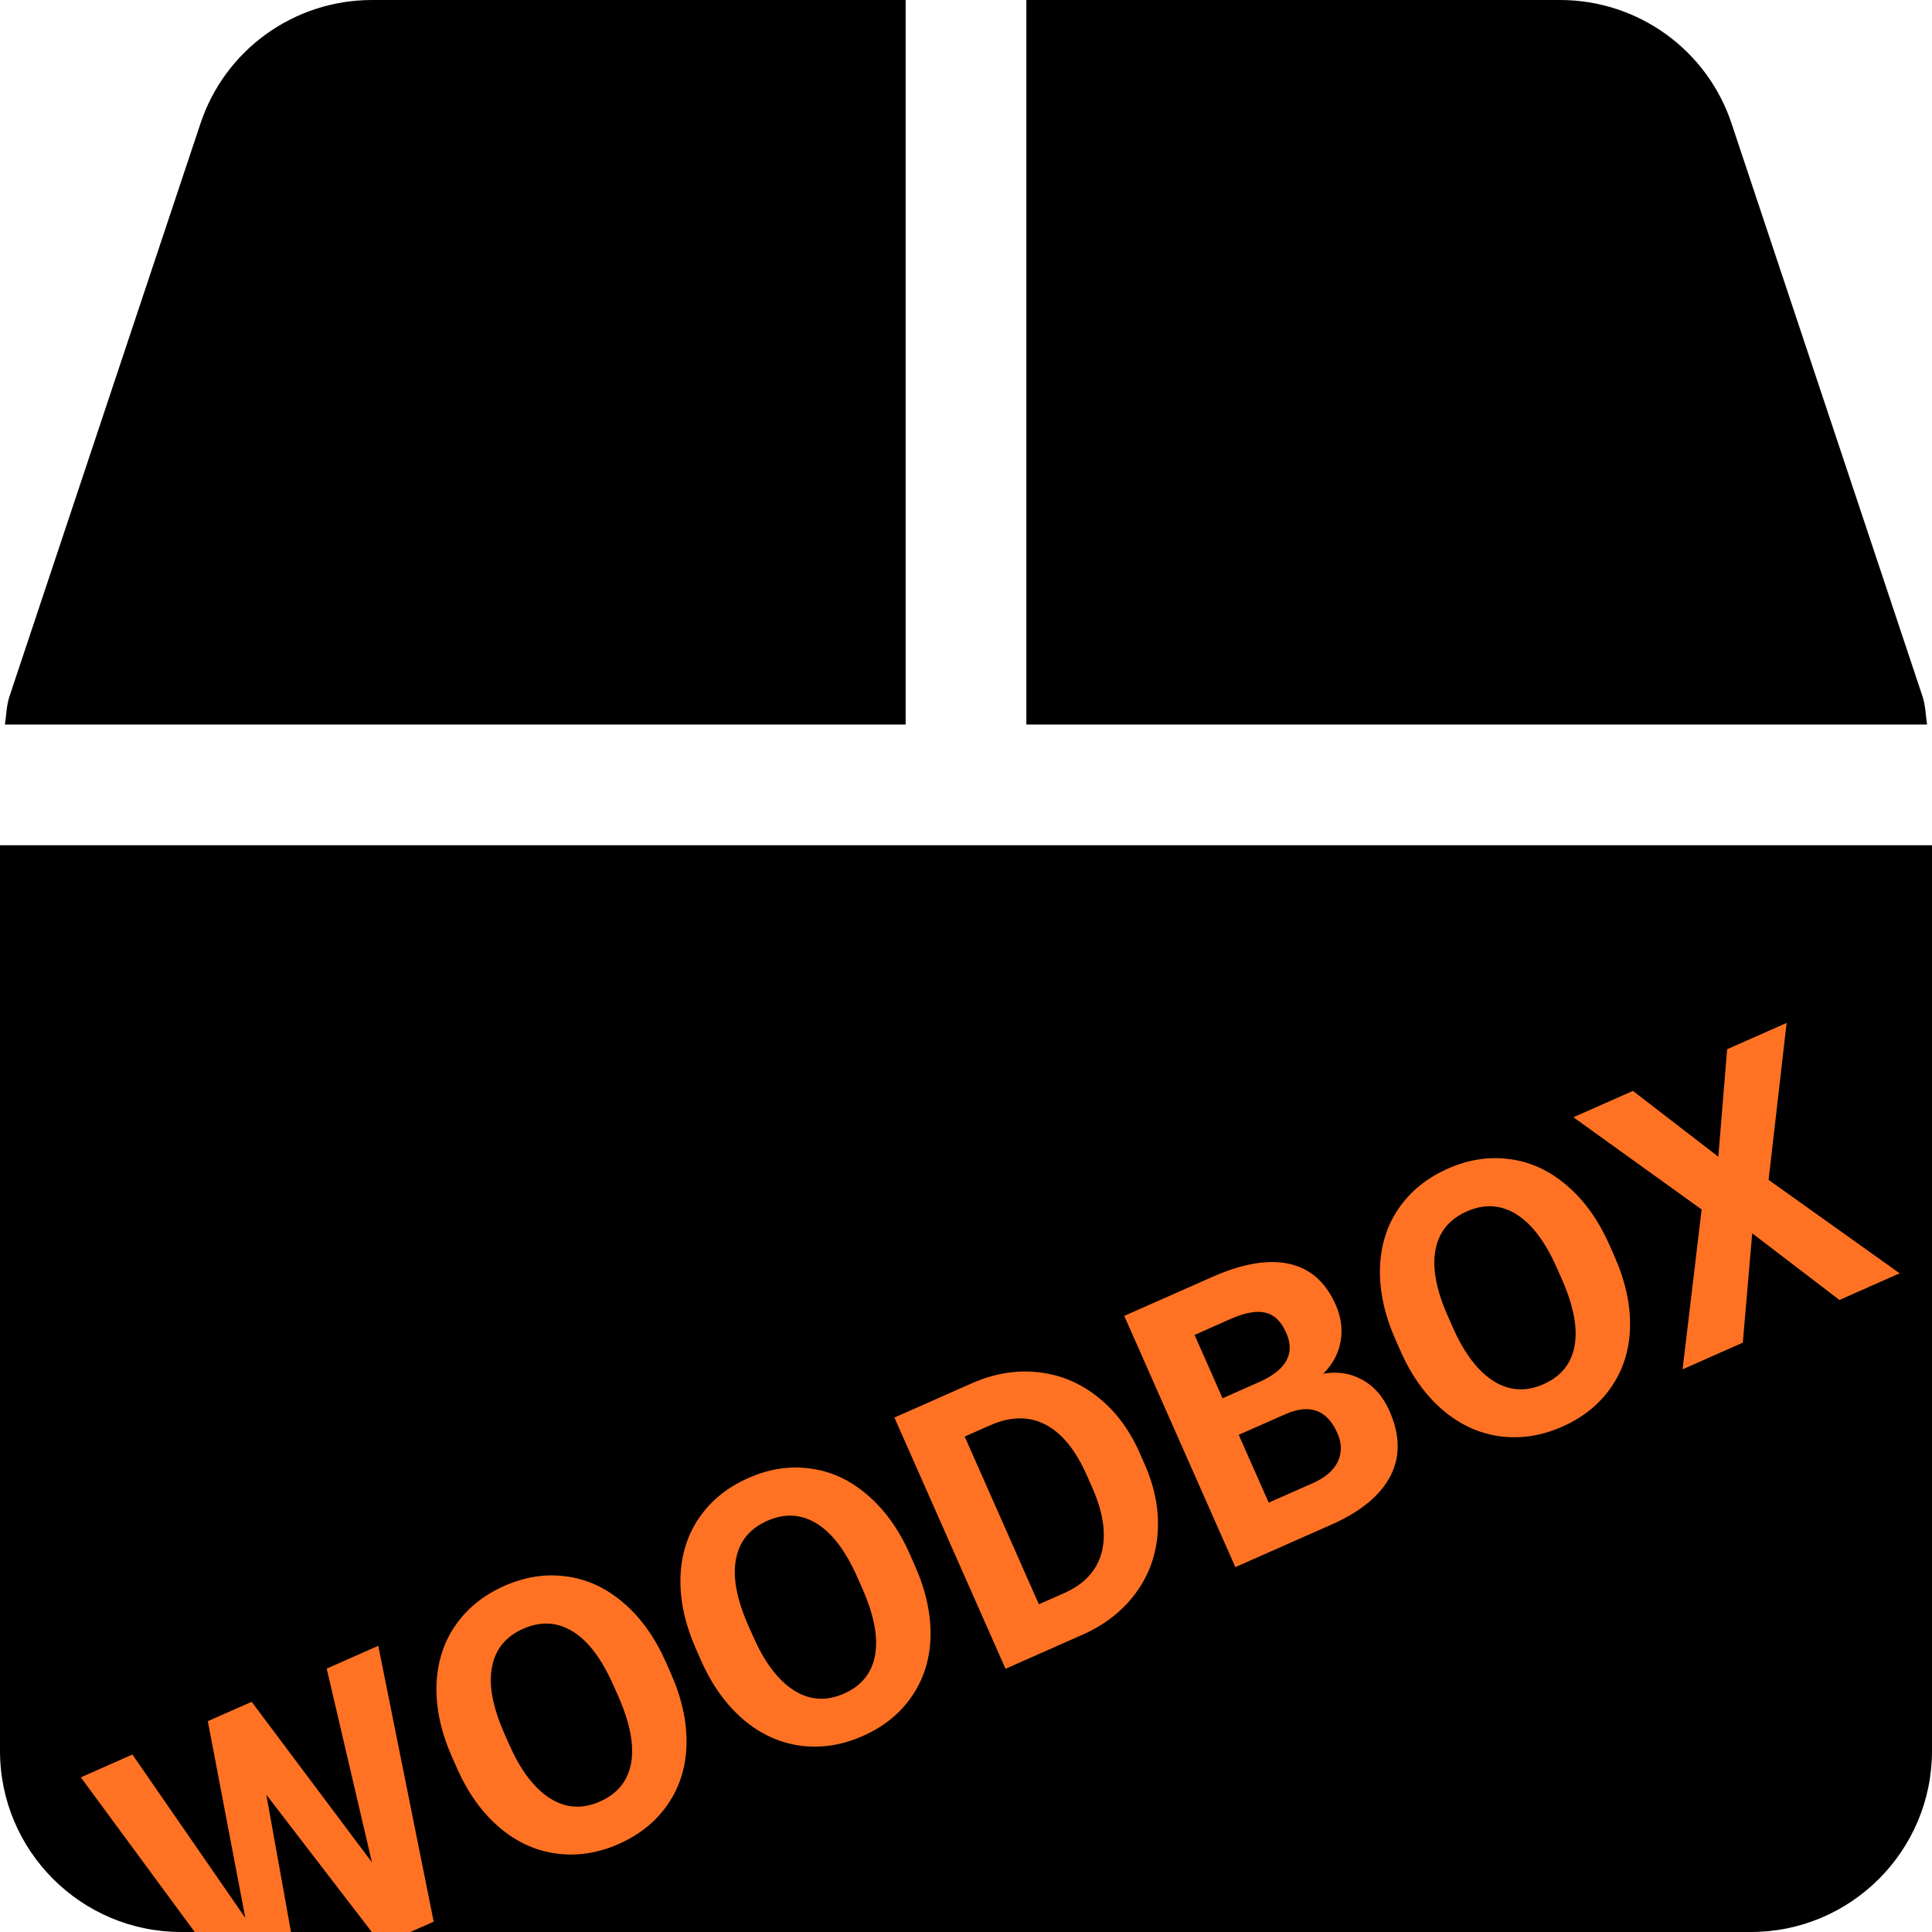 <svg width="50" height="50" viewBox="0 0 50 50" fill="none" xmlns="http://www.w3.org/2000/svg">
<g clip-path="url(#clip0)">
<path d="M49.756 18.027L44.815 3.203C44.18 1.289 42.393 0 40.371 0H26.562V18.75H49.873C49.834 18.506 49.834 18.262 49.756 18.027ZM23.438 0H9.629C7.607 0 5.82 1.289 5.186 3.203L0.244 18.027C0.166 18.262 0.166 18.506 0.127 18.75H23.438V0ZM0 21.875V45.312C0 47.9 2.1 50 4.688 50H45.312C47.9 50 50 47.9 50 45.312V21.875H0Z" fill="black"/>
<g filter="url(#filter0_d)">
<path d="M9.626 44.197L8.455 39.184L9.79 38.593L11.224 45.733L9.875 46.329L6.893 42.448L7.758 47.265L6.41 47.862L2.092 41.998L3.427 41.407L6.349 45.636L5.378 40.544L6.513 40.043L9.626 44.197ZM17.362 39.307C17.645 39.947 17.78 40.559 17.767 41.141C17.754 41.723 17.594 42.239 17.288 42.688C16.984 43.135 16.559 43.48 16.015 43.721C15.476 43.959 14.938 44.042 14.4 43.97C13.863 43.898 13.372 43.674 12.928 43.297C12.482 42.917 12.12 42.416 11.841 41.792L11.698 41.47C11.415 40.83 11.281 40.217 11.296 39.63C11.312 39.039 11.473 38.522 11.778 38.077C12.085 37.628 12.509 37.284 13.051 37.044C13.593 36.804 14.132 36.723 14.667 36.799C15.204 36.871 15.696 37.101 16.141 37.487C16.588 37.87 16.952 38.38 17.234 39.017L17.362 39.307ZM15.874 39.613C15.573 38.931 15.222 38.467 14.821 38.221C14.42 37.975 13.993 37.952 13.541 38.152C13.091 38.35 12.822 38.679 12.733 39.139C12.643 39.595 12.746 40.162 13.042 40.839L13.182 41.156C13.476 41.82 13.826 42.281 14.232 42.539C14.638 42.797 15.07 42.825 15.529 42.622C15.978 42.423 16.246 42.095 16.332 41.637C16.416 41.176 16.31 40.607 16.014 39.93L15.874 39.613ZM23.676 36.515C23.959 37.155 24.095 37.766 24.082 38.348C24.069 38.931 23.909 39.446 23.602 39.895C23.298 40.343 22.874 40.687 22.329 40.928C21.79 41.166 21.252 41.249 20.715 41.178C20.177 41.105 19.686 40.881 19.242 40.505C18.797 40.125 18.434 39.623 18.155 38.999L18.013 38.678C17.73 38.038 17.595 37.424 17.61 36.838C17.626 36.247 17.787 35.729 18.092 35.284C18.399 34.835 18.823 34.491 19.365 34.252C19.907 34.012 20.446 33.93 20.981 34.007C21.519 34.079 22.01 34.308 22.455 34.695C22.902 35.078 23.266 35.587 23.548 36.224L23.676 36.515ZM22.189 36.82C21.887 36.139 21.536 35.675 21.135 35.428C20.734 35.182 20.308 35.159 19.855 35.359C19.405 35.558 19.136 35.887 19.048 36.346C18.958 36.802 19.061 37.369 19.356 38.046L19.497 38.363C19.79 39.027 20.14 39.488 20.546 39.746C20.952 40.005 21.384 40.032 21.843 39.83C22.293 39.631 22.56 39.302 22.646 38.844C22.73 38.383 22.625 37.815 22.329 37.137L22.189 36.82ZM26.023 39.188L23.147 32.686L25.148 31.801C25.719 31.548 26.287 31.452 26.851 31.512C27.417 31.568 27.931 31.778 28.395 32.142C28.858 32.504 29.222 32.987 29.49 33.591L29.622 33.89C29.889 34.495 30.002 35.087 29.96 35.668C29.921 36.248 29.732 36.767 29.394 37.227C29.056 37.686 28.604 38.042 28.037 38.297L26.023 39.188ZM24.966 33.178L26.886 37.519L27.534 37.233C28.058 37.001 28.382 36.653 28.508 36.188C28.633 35.723 28.558 35.171 28.282 34.531L28.13 34.187C27.838 33.526 27.48 33.087 27.056 32.868C26.631 32.647 26.154 32.653 25.627 32.886L24.966 33.178ZM31.971 36.557L29.095 30.055L31.372 29.048C32.161 28.699 32.827 28.586 33.369 28.709C33.91 28.83 34.309 29.182 34.567 29.765C34.708 30.084 34.751 30.401 34.695 30.718C34.638 31.031 34.489 31.309 34.247 31.551C34.617 31.487 34.954 31.54 35.256 31.708C35.561 31.876 35.795 32.143 35.957 32.509C36.234 33.134 36.243 33.696 35.987 34.194C35.73 34.691 35.234 35.107 34.498 35.439L31.971 36.557ZM32.058 33.133L32.834 34.888L33.982 34.381C34.297 34.241 34.51 34.058 34.62 33.832C34.731 33.601 34.729 33.353 34.611 33.088C34.348 32.492 33.906 32.327 33.286 32.59L32.058 33.133ZM31.64 32.187L32.631 31.748C33.301 31.437 33.52 31.018 33.287 30.492C33.157 30.197 32.977 30.024 32.748 29.972C32.52 29.916 32.222 29.97 31.852 30.133L30.915 30.548L31.64 32.187ZM41.78 28.508C42.063 29.148 42.198 29.759 42.185 30.342C42.172 30.924 42.012 31.44 41.705 31.889C41.401 32.336 40.977 32.681 40.432 32.922C39.893 33.16 39.355 33.243 38.818 33.171C38.281 33.099 37.79 32.874 37.346 32.498C36.9 32.118 36.538 31.617 36.258 30.993L36.116 30.671C35.833 30.031 35.699 29.418 35.713 28.831C35.73 28.24 35.89 27.722 36.196 27.278C36.502 26.829 36.927 26.485 37.469 26.245C38.011 26.005 38.549 25.924 39.085 26C39.622 26.072 40.113 26.302 40.559 26.688C41.005 27.071 41.37 27.581 41.651 28.218L41.78 28.508ZM40.292 28.814C39.99 28.132 39.639 27.668 39.238 27.422C38.838 27.175 38.411 27.152 37.959 27.352C37.509 27.551 37.24 27.88 37.151 28.34C37.061 28.796 37.164 29.363 37.46 30.04L37.6 30.357C37.894 31.02 38.243 31.482 38.65 31.74C39.056 31.998 39.488 32.026 39.946 31.823C40.396 31.624 40.663 31.296 40.749 30.838C40.834 30.377 40.728 29.808 40.432 29.131L40.292 28.814ZM44.47 25.935L44.698 23.154L46.238 22.473L45.771 26.535L49.163 28.953L47.605 29.643L45.347 27.918L45.104 30.748L43.545 31.438L44.038 27.301L40.719 24.914L42.26 24.233L44.47 25.935Z" fill="#FF7223"/>
</g>
</g>
<defs>
<filter id="filter0_d" x="-1.908" y="22.473" width="55.071" height="33.389" filterUnits="userSpaceOnUse" color-interpolation-filters="sRGB">
<feFlood flood-opacity="0" result="BackgroundImageFix"/>
<feColorMatrix in="SourceAlpha" type="matrix" values="0 0 0 0 0 0 0 0 0 0 0 0 0 0 0 0 0 0 127 0"/>
<feOffset dy="4"/>
<feGaussianBlur stdDeviation="2"/>
<feColorMatrix type="matrix" values="0 0 0 0 0 0 0 0 0 0 0 0 0 0 0 0 0 0 0.25 0"/>
<feBlend mode="normal" in2="BackgroundImageFix" result="effect1_dropShadow"/>
<feBlend mode="normal" in="SourceGraphic" in2="effect1_dropShadow" result="shape"/>
</filter>
<clipPath id="clip0">
<rect width="50" height="50" fill="white"/>
</clipPath>
</defs>
</svg>
